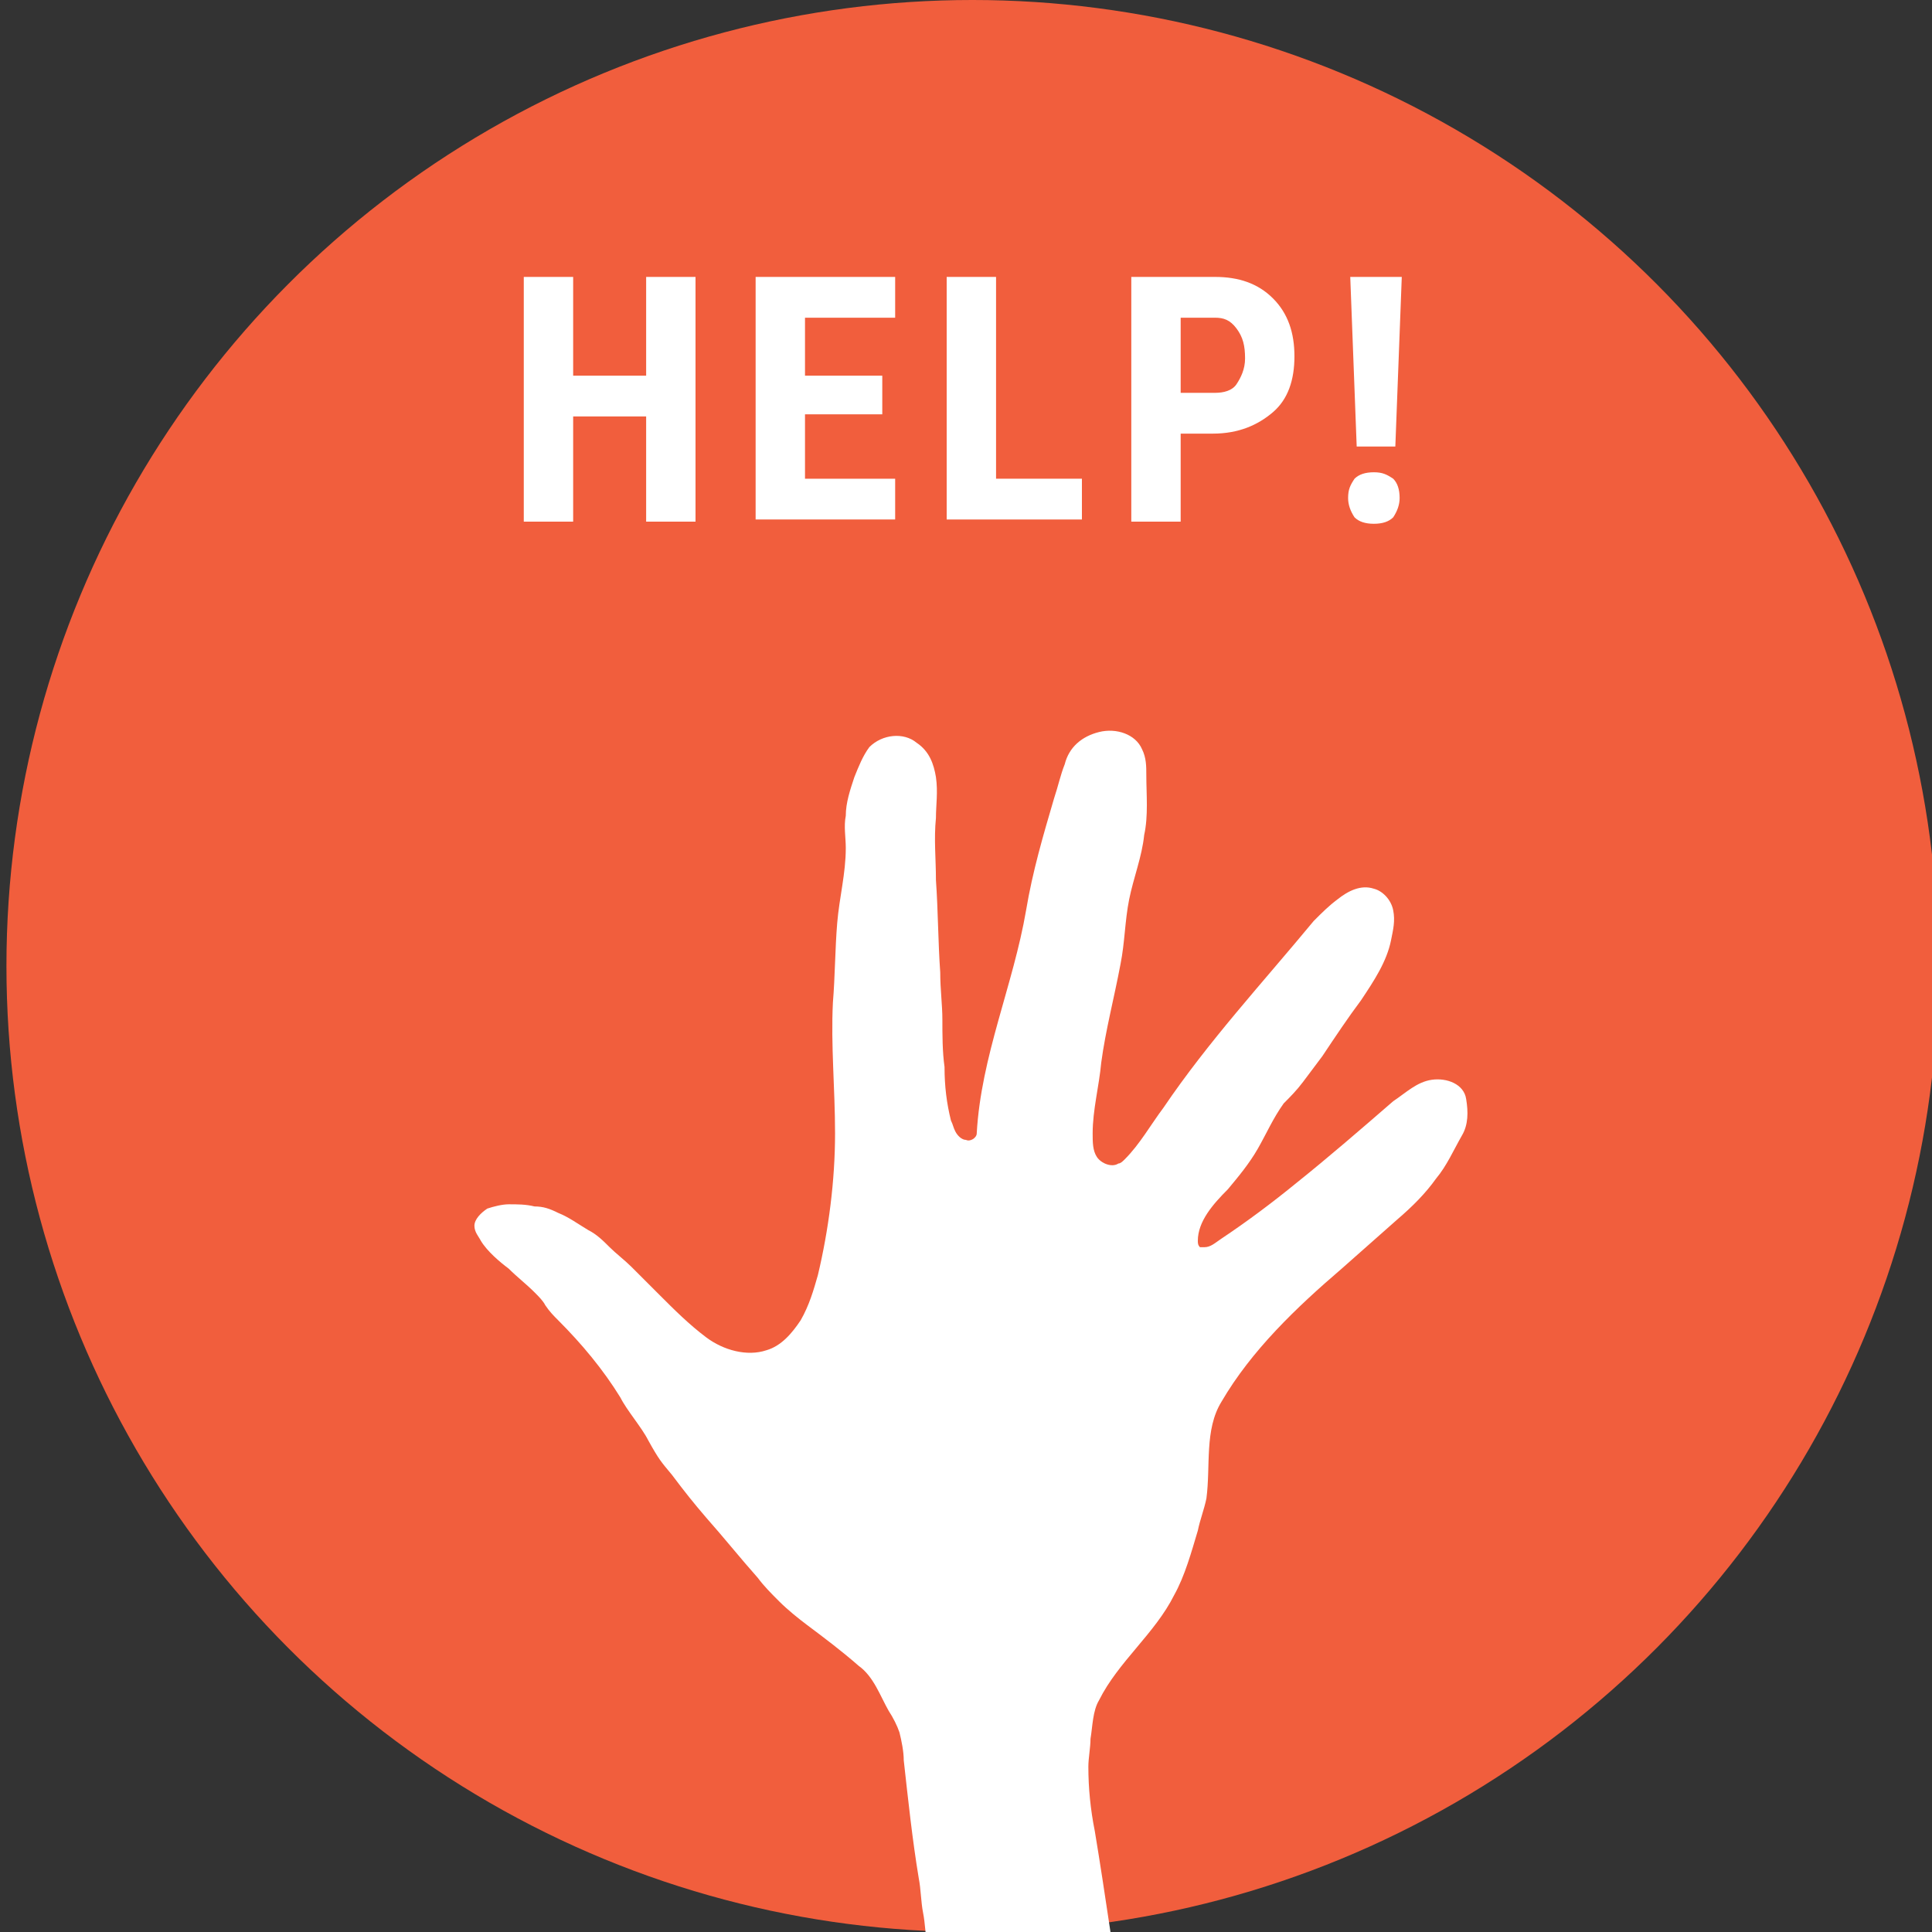 <?xml version="1.0" encoding="utf-8"?>
<!-- Generator: Adobe Illustrator 22.1.0, SVG Export Plug-In . SVG Version: 6.00 Build 0)  -->
<svg version="1.1" id="Layer_1" xmlns="http://www.w3.org/2000/svg" xmlns:xlink="http://www.w3.org/1999/xlink" x="0px" y="0px"
	 viewBox="0 0 90 90" style="enable-background:new 0 0 90 90;" xml:space="preserve">
<rect x="0" y="0" width="90" height="90" fill="#333333" stroke="none"/>
<style type="text/css">
	.st0{fill:#F15E3D;}
	.st1{enable-background:new    ;}
	.st2{fill:#FFFFFF;}
	.st3{clip-path:url(#SVGID_2_);fill:#FFFFFF;}
</style>
<circle class="st0" cx="45.3" cy="45" r="45"/>
<g class="st1">
	<path class="st2" d="M32.4,24.3h-2.3v-4.9h-3.4v4.9h-2.3V12.9h2.3v4.6h3.4v-4.6h2.3V24.3z"/>
	<path class="st2" d="M41.1,19.3h-3.6v3h4.2v1.9h-6.5V12.9h6.5v1.9h-4.2v2.7h3.6V19.3z"/>
	<path class="st2" d="M46.4,22.3h4v1.9h-6.3V12.9h2.3V22.3z"/>
	<path class="st2" d="M55,20.3v4h-2.3V12.9h3.9c1.1,0,2,0.3,2.7,1s1,1.6,1,2.7s-0.3,2-1,2.6s-1.6,1-2.8,1H55z M55,18.3h1.6
		c0.4,0,0.8-0.1,1-0.4s0.4-0.7,0.4-1.2c0-0.6-0.1-1-0.4-1.4s-0.6-0.5-1-0.5H55V18.3z"/>
	<path class="st2" d="M62.8,23.2c0-0.4,0.1-0.6,0.3-0.9c0.2-0.2,0.5-0.3,0.9-0.3c0.4,0,0.6,0.1,0.9,0.3c0.2,0.2,0.3,0.5,0.3,0.9
		c0,0.3-0.1,0.6-0.3,0.9c-0.2,0.2-0.5,0.3-0.9,0.3c-0.4,0-0.7-0.1-0.9-0.3C62.9,23.8,62.8,23.5,62.8,23.2z M65,20.8h-1.8l-0.3-7.9
		h2.4L65,20.8z"/>
</g>
<g>
	<g>
		<g>
			<defs>
				<rect id="SVGID_1_" x="0.3" y="1" width="89" height="89"/>
			</defs>
			<clipPath id="SVGID_2_">
				<use xlink:href="#SVGID_1_"  style="overflow:visible;"/>
			</clipPath>
			<path class="st3" d="M52.6,95c-0.1-0.2-0.2-0.5-0.2-0.7c-0.5-3-0.9-6-1.4-9c-0.2-1-0.3-2-0.3-3c0-0.4,0.1-0.9,0.1-1.3
				c0.1-0.6,0.1-1.3,0.4-1.8c0.9-1.8,2.6-3.1,3.5-4.9c0.5-0.9,0.8-2,1.1-3c0.1-0.5,0.3-1,0.4-1.5c0.2-1.5-0.1-3.2,0.7-4.5
				c1.4-2.4,3.5-4.4,5.6-6.2c0.9-0.8,1.7-1.5,2.6-2.3c0.7-0.6,1.3-1.2,1.8-1.9c0.5-0.6,0.8-1.3,1.2-2c0.3-0.5,0.3-1.1,0.2-1.7
				c-0.1-0.7-0.9-1-1.6-0.9s-1.2,0.6-1.8,1c-1.5,1.3-3,2.6-4.5,3.8c-1.1,0.9-2.3,1.8-3.5,2.6c-0.3,0.2-0.5,0.4-0.8,0.4
				c-0.1,0-0.1,0-0.2,0c-0.1-0.1-0.1-0.2-0.1-0.3c0-0.9,0.7-1.7,1.4-2.4c0.5-0.6,1-1.2,1.4-1.9s0.7-1.4,1.2-2.1
				c0.3-0.3,0.6-0.6,0.9-1c0.3-0.4,0.6-0.8,0.9-1.2c0.6-0.9,1.2-1.8,1.8-2.6c0.6-0.9,1.2-1.8,1.4-2.8c0.1-0.5,0.2-0.9,0.1-1.4
				s-0.5-0.9-0.9-1c-0.6-0.2-1.2,0.1-1.7,0.5c-0.4,0.3-0.7,0.6-1.1,1c-2.4,2.9-4.9,5.6-7,8.7c-0.6,0.8-1.1,1.7-1.8,2.4
				c-0.1,0.1-0.2,0.2-0.3,0.2c-0.3,0.2-0.8,0-1-0.3s-0.2-0.7-0.2-1.1c0-1.1,0.3-2.2,0.4-3.3c0.2-1.5,0.6-3,0.9-4.6
				c0.2-1,0.2-2,0.4-3s0.6-2,0.7-3c0.2-0.9,0.1-1.9,0.1-2.8c0-0.4,0-0.8-0.2-1.2c-0.3-0.7-1.2-1-2-0.8s-1.4,0.7-1.6,1.5l0,0
				c-0.2,0.5-0.3,1-0.5,1.6c-0.5,1.7-1,3.4-1.3,5.2c-0.6,3.5-2.1,6.8-2.3,10.4c0,0.2-0.3,0.4-0.5,0.3c-0.2,0-0.4-0.2-0.5-0.4
				s-0.1-0.3-0.2-0.5c-0.2-0.8-0.3-1.6-0.3-2.5c-0.1-0.7-0.1-1.5-0.1-2.2s-0.1-1.4-0.1-2.2c-0.1-1.4-0.1-2.9-0.2-4.3
				c0-1-0.1-1.9,0-2.9c0-0.6,0.1-1.2,0-1.9c-0.1-0.6-0.3-1.2-0.9-1.6c-0.6-0.5-1.6-0.4-2.2,0.2c-0.3,0.4-0.5,0.9-0.7,1.4
				c-0.2,0.6-0.4,1.2-0.4,1.8c-0.1,0.5,0,1,0,1.5c0,1.2-0.3,2.3-0.4,3.5c-0.1,1.2-0.1,2.5-0.2,3.7c-0.1,2,0.1,4,0.1,6.1
				c0,2.2-0.3,4.5-0.8,6.6c-0.2,0.7-0.4,1.4-0.8,2.1c-0.4,0.6-0.9,1.2-1.6,1.4c-0.9,0.3-2,0-2.8-0.6s-1.5-1.3-2.2-2
				c-0.5-0.5-0.8-0.8-1.3-1.3c-0.3-0.3-0.7-0.6-1-0.9c-0.3-0.3-0.6-0.6-1-0.8c-0.5-0.3-0.9-0.6-1.4-0.8c-0.4-0.2-0.7-0.3-1.1-0.3
				c-0.4-0.1-0.8-0.1-1.2-0.1c-0.3,0-0.7,0.1-1,0.2c-0.3,0.2-0.6,0.5-0.6,0.8s0.2,0.5,0.3,0.7c0.3,0.5,0.9,1,1.3,1.3
				c0.4,0.4,0.8,0.7,1.2,1.1c0.2,0.2,0.4,0.4,0.5,0.6c0.2,0.3,0.4,0.5,0.6,0.7c1.1,1.1,2.1,2.3,2.9,3.6c0.3,0.6,1,1.4,1.3,2
				c0.5,0.9,0.6,1,1.1,1.6c0.6,0.8,1,1.3,1.6,2c0.8,0.9,1.6,1.9,2.4,2.8c0.3,0.4,0.6,0.7,1,1.1s0.9,0.8,1.3,1.1
				c0.8,0.6,1.6,1.2,2.4,1.9c0.7,0.5,1,1.4,1.4,2.1c0.2,0.3,0.4,0.7,0.5,1c0.1,0.4,0.2,0.9,0.2,1.3c0.2,1.8,0.4,3.7,0.7,5.5
				c0.1,0.5,0.1,1.1,0.2,1.6c0.1,0.5,0.1,1,0.2,1.5c0.2,2.1,0.4,4.1,0.5,6.2c3.1-0.3,6.2-0.5,9.2-1C52.8,95.5,52.7,95.3,52.6,95z"/>
		</g>
	</g>
</g>
</svg>
